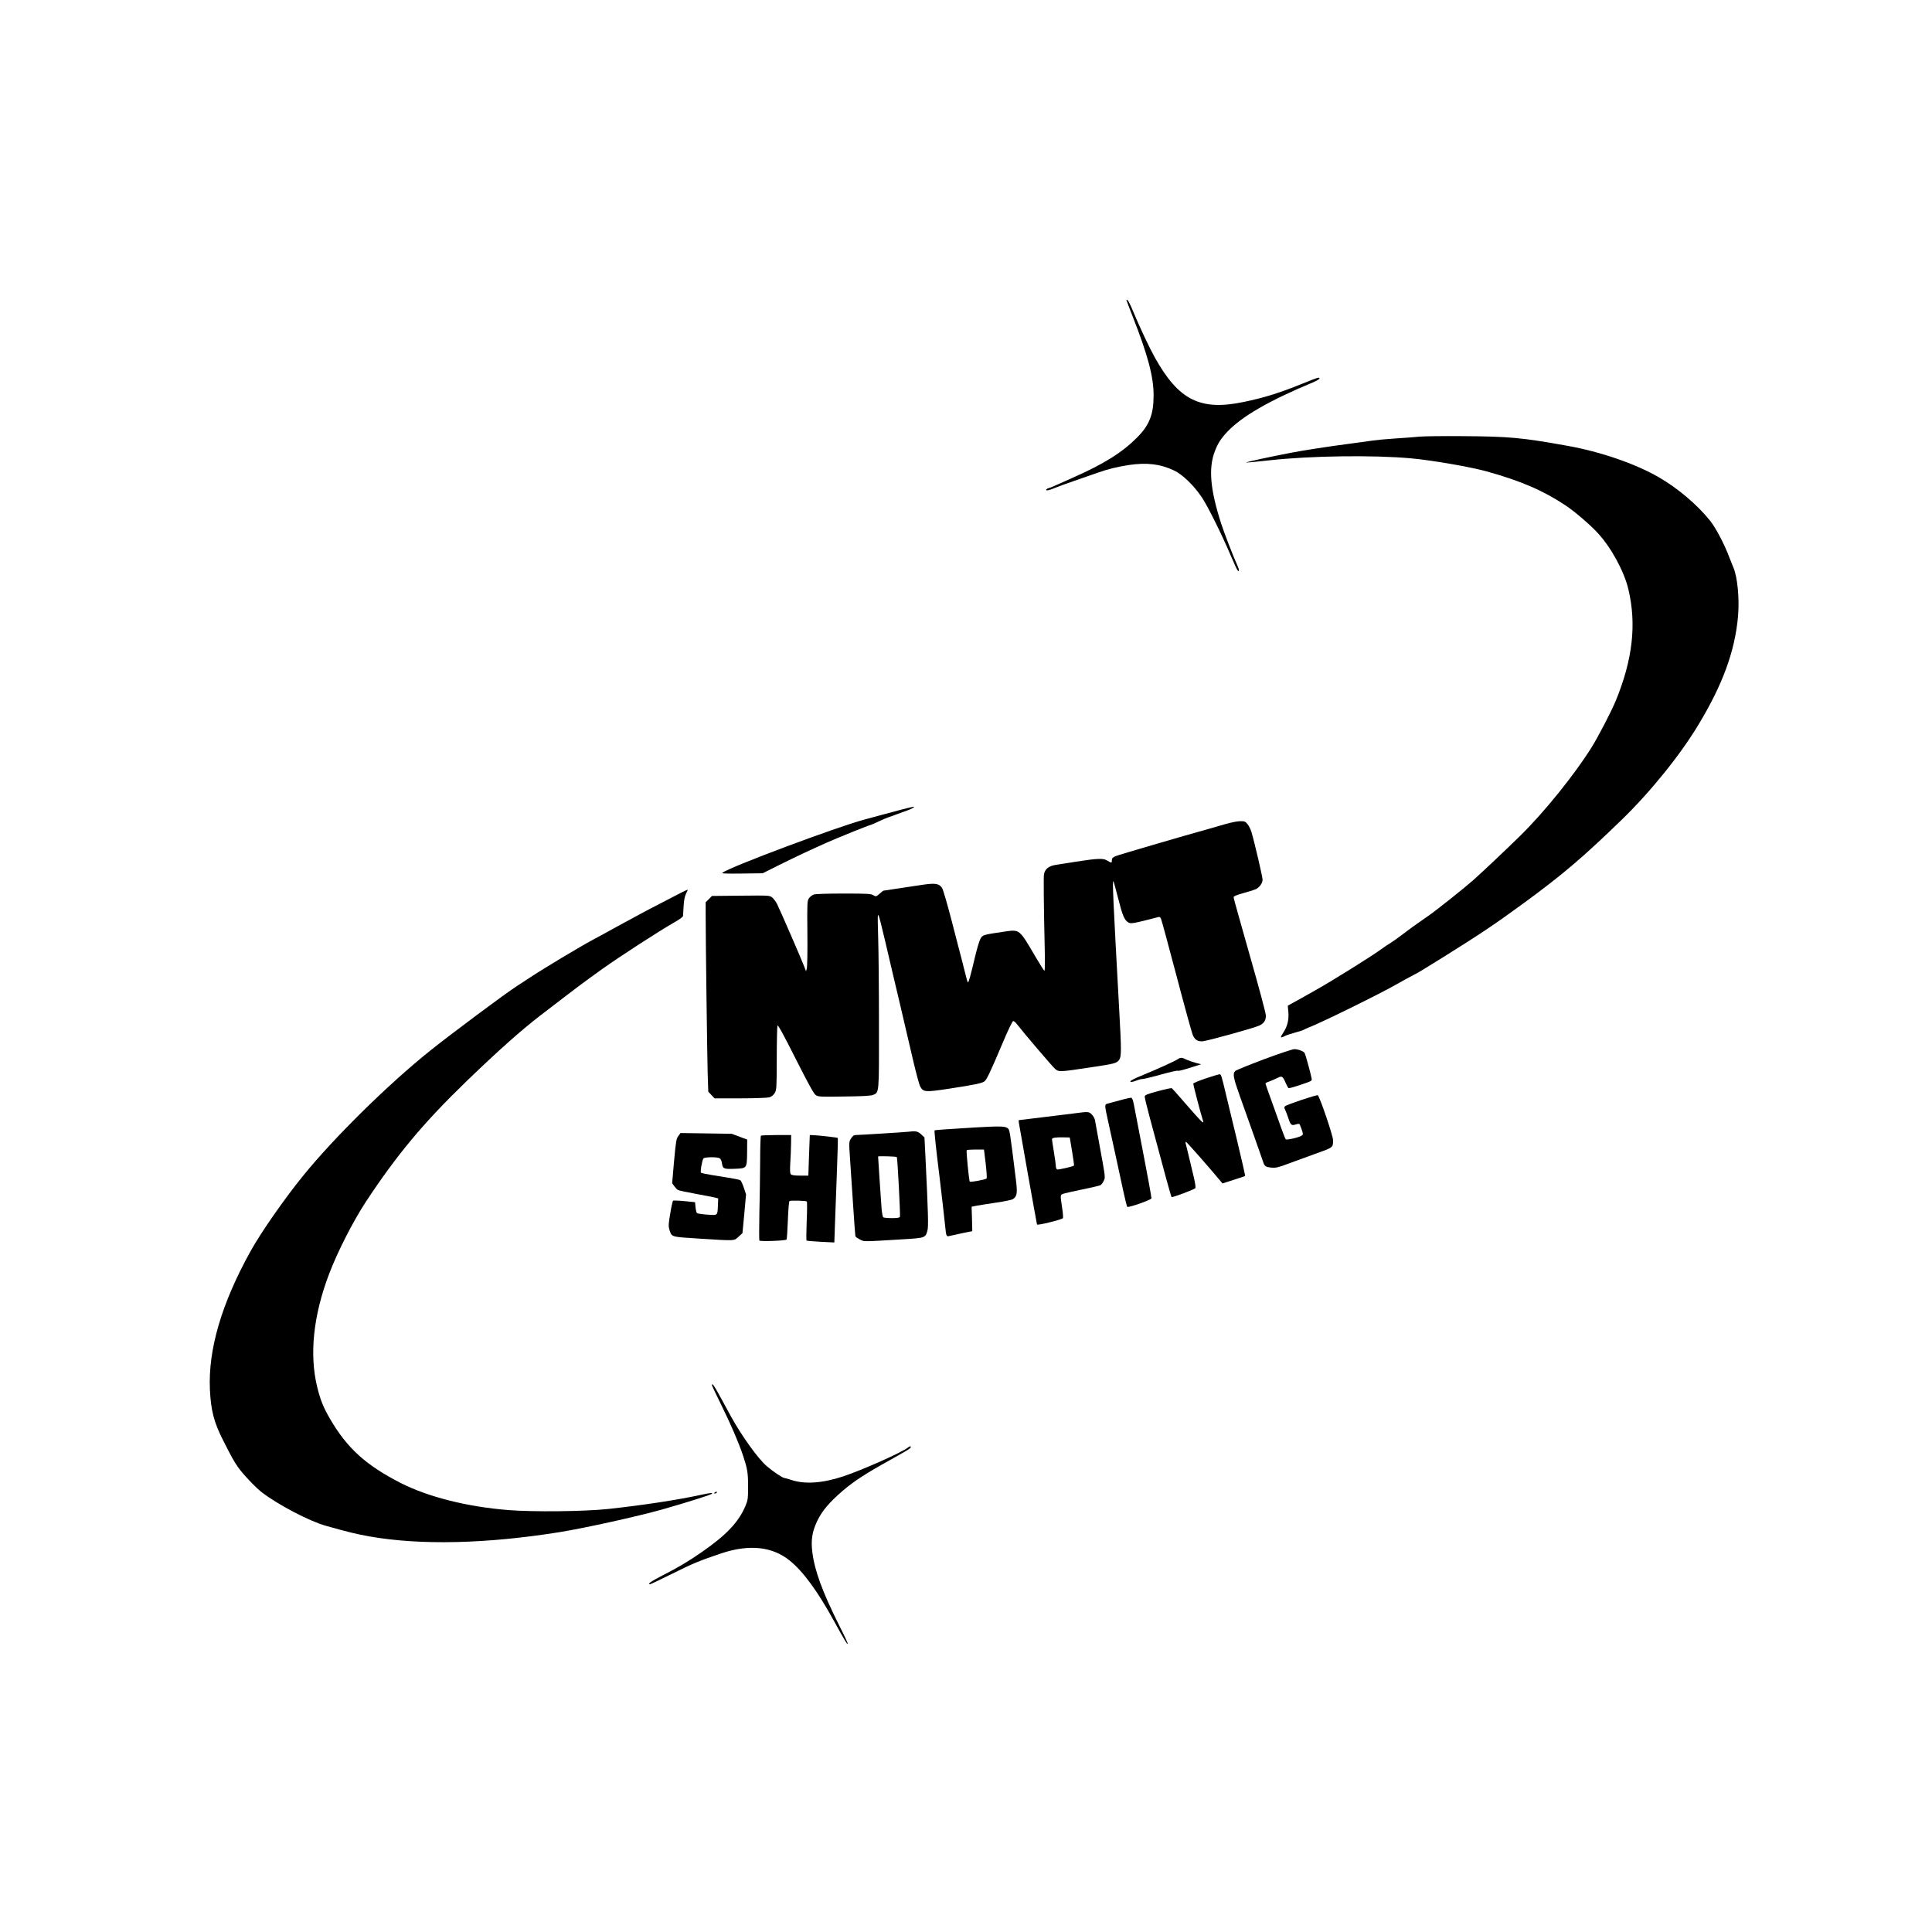 <?xml version="1.0" standalone="no"?>
<!DOCTYPE svg PUBLIC "-//W3C//DTD SVG 20010904//EN"
 "http://www.w3.org/TR/2001/REC-SVG-20010904/DTD/svg10.dtd">
<svg version="1.0" xmlns="http://www.w3.org/2000/svg"
 width="2000pt" height="2000pt" viewBox="0 0 2000 2000"
 preserveAspectRatio="xMidYMid meet">

<g transform="translate(0,2000) scale(0.1,-0.1)"
fill="#000000" stroke="none">
<path d="M11660 16896 c0 -3 29 -79 64 -169 158 -401 219 -629 218 -822 0
-196 -44 -307 -172 -435 -156 -157 -348 -276 -675 -420 -77 -34 -158 -70 -180
-80 -22 -10 -50 -21 -62 -24 -13 -4 -23 -12 -23 -17 0 -12 40 -2 100 24 25 10
108 41 185 67 77 27 185 65 241 84 116 41 202 62 329 82 185 28 330 11 472
-58 86 -41 206 -158 286 -279 63 -96 202 -375 297 -599 34 -80 66 -149 71
-154 20 -21 19 5 -2 51 -41 89 -140 346 -169 437 -112 351 -131 566 -65 742
31 83 62 131 129 203 152 161 436 325 891 514 57 24 83 47 52 47 -8 0 -79 -26
-158 -59 -247 -100 -398 -147 -614 -192 -449 -94 -673 18 -919 458 -60 108
-156 312 -226 480 -23 56 -48 108 -56 114 -8 6 -14 9 -14 5z"/>
<path d="M14695 15480 c-44 -5 -156 -13 -250 -19 -93 -6 -197 -16 -230 -21
-33 -5 -148 -21 -255 -35 -208 -27 -468 -67 -590 -91 -211 -40 -483 -99 -469
-102 8 -1 117 9 242 23 426 47 1075 56 1467 20 217 -20 616 -89 780 -135 354
-98 591 -201 818 -353 95 -63 261 -206 335 -288 139 -152 270 -395 314 -579
86 -364 44 -729 -131 -1155 -45 -109 -181 -371 -249 -480 -178 -285 -493 -675
-741 -918 -158 -155 -398 -381 -486 -459 -109 -95 -394 -322 -470 -373 -85
-58 -180 -126 -273 -197 -41 -31 -92 -67 -113 -80 -22 -12 -64 -41 -94 -63
-91 -68 -529 -341 -690 -430 -58 -32 -121 -68 -140 -79 -19 -11 -58 -32 -87
-48 l-52 -29 6 -63 c7 -81 -9 -150 -52 -215 -36 -54 -33 -61 15 -36 15 8 63
24 107 36 43 12 83 24 88 28 6 4 26 14 45 21 136 52 754 356 925 455 50 28
119 67 155 85 66 34 93 50 305 182 402 251 550 350 861 578 398 292 604 468
1003 855 296 287 606 671 794 984 251 416 377 761 409 1121 16 181 -6 410 -48
505 -7 17 -25 62 -40 100 -51 138 -143 313 -203 387 -131 163 -335 336 -530
448 -243 140 -603 264 -945 325 -472 85 -602 97 -1086 100 -201 2 -401 -1
-445 -5z"/>
<path d="M9335 11620 c-60 -16 -159 -43 -220 -59 -60 -17 -137 -37 -170 -46
-286 -77 -1375 -484 -1466 -549 -14 -9 29 -11 199 -9 l217 3 170 85 c200 99
323 156 500 235 127 56 435 180 447 180 3 0 41 16 83 36 42 20 89 40 103 44
15 5 59 20 97 35 39 14 82 30 96 35 38 12 86 39 69 39 -8 0 -64 -13 -125 -29z"/>
<path d="M12685 11469 c-55 -16 -131 -38 -170 -49 -265 -73 -937 -270 -967
-283 -30 -13 -38 -22 -38 -41 0 -31 -3 -32 -47 -5 -41 26 -99 24 -323 -11 -74
-12 -166 -26 -205 -32 -79 -12 -118 -43 -128 -100 -5 -33 -2 -337 8 -770 3
-126 2 -228 -3 -228 -4 0 -45 64 -91 143 -173 295 -163 286 -330 262 -216 -32
-217 -32 -241 -72 -11 -19 -36 -101 -55 -182 -49 -206 -67 -271 -75 -271 -3 0
-14 35 -24 78 -10 42 -27 109 -37 147 -11 39 -57 219 -104 400 -48 185 -93
341 -104 355 -32 45 -72 50 -206 30 -301 -46 -393 -60 -398 -60 -4 0 -23 -14
-42 -32 -36 -31 -37 -31 -65 -15 -24 15 -64 17 -308 17 -168 0 -291 -4 -308
-10 -16 -6 -38 -23 -49 -38 -19 -26 -20 -40 -17 -362 2 -184 -1 -348 -6 -365
l-8 -30 -19 50 c-24 66 -251 587 -281 647 -13 25 -36 56 -51 68 -27 21 -33 21
-325 18 l-298 -3 -32 -33 -33 -32 0 -128 c0 -274 16 -1477 21 -1650 l6 -183
33 -35 32 -34 264 0 c149 0 280 5 301 10 25 7 43 22 57 44 20 32 21 48 22 357
0 178 4 332 7 342 5 12 59 -85 187 -340 131 -259 188 -363 208 -378 27 -19 40
-20 295 -16 191 2 276 7 299 16 65 27 63 5 62 732 0 362 -4 762 -8 888 -4 127
-6 234 -3 239 9 16 19 -25 153 -599 11 -44 28 -118 39 -165 11 -47 28 -121 39
-165 10 -44 32 -138 49 -210 17 -71 56 -237 86 -368 31 -131 63 -251 73 -267
33 -56 53 -57 292 -21 280 43 351 58 375 79 23 21 63 106 187 399 57 135 99
223 108 223 7 0 23 -12 34 -27 76 -98 373 -446 399 -468 39 -33 45 -33 363 15
255 38 275 43 300 78 24 33 25 92 1 517 -64 1163 -72 1345 -60 1332 3 -3 25
-82 49 -176 45 -180 65 -227 107 -251 27 -15 55 -9 315 58 7 2 17 -7 22 -20 6
-13 78 -279 161 -593 82 -313 158 -587 167 -608 21 -49 47 -67 97 -67 40 0
550 141 596 165 47 24 65 54 64 104 -1 26 -72 291 -168 627 -91 319 -166 587
-166 595 0 11 30 24 103 44 56 15 114 34 129 41 38 20 68 62 68 98 0 29 -80
374 -115 493 -8 28 -27 65 -41 82 -23 28 -32 31 -77 30 -29 0 -97 -14 -152
-30z"/>
<path d="M6995 10730 c-210 -108 -360 -187 -405 -212 -25 -14 -85 -47 -135
-73 -49 -27 -119 -65 -155 -85 -36 -20 -108 -60 -160 -87 -136 -73 -505 -294
-650 -390 -41 -27 -102 -67 -135 -88 -118 -75 -687 -499 -904 -673 -434 -348
-990 -895 -1312 -1292 -194 -238 -438 -589 -544 -780 -302 -544 -441 -1020
-422 -1435 10 -215 42 -338 134 -520 99 -195 107 -209 155 -280 42 -64 186
-216 248 -263 169 -130 493 -299 660 -346 230 -65 324 -88 455 -111 525 -93
1213 -77 1972 45 264 43 802 162 1058 234 259 74 500 150 514 162 15 14 -19
10 -114 -11 -252 -54 -594 -106 -960 -146 -246 -26 -773 -32 -1035 -11 -424
34 -825 135 -1110 279 -362 185 -557 361 -734 666 -68 117 -99 193 -132 327
-83 338 -41 741 122 1170 90 236 246 542 382 750 320 486 598 819 1042 1248
329 317 565 527 760 677 413 317 419 322 643 483 190 135 582 389 751 486 51
28 86 55 87 65 8 172 12 196 47 264 7 13 -11 5 -123 -53z"/>
<path d="M13086 9035 c-154 -58 -287 -112 -298 -121 -29 -27 -22 -68 48 -264
36 -102 102 -286 146 -410 44 -124 85 -242 92 -262 16 -52 25 -58 87 -65 47
-4 70 1 179 42 69 26 186 68 260 95 203 72 200 69 200 147 0 43 -135 442 -158
465 -8 8 -317 -95 -338 -113 -11 -9 -11 -16 0 -38 7 -14 21 -51 31 -81 24 -75
35 -85 75 -71 18 6 36 9 40 6 4 -3 15 -28 25 -57 16 -48 16 -53 0 -64 -25 -18
-155 -48 -165 -38 -5 5 -24 54 -44 109 -19 55 -64 181 -100 280 -36 99 -66
183 -66 188 0 4 12 12 28 17 35 13 70 28 106 46 36 18 47 10 75 -56 12 -27 25
-51 30 -54 4 -3 53 10 107 28 146 50 137 44 130 80 -9 49 -62 242 -71 256 -11
18 -70 40 -107 39 -18 0 -159 -47 -312 -104z"/>
<path d="M12195 9037 c-30 -21 -225 -109 -355 -162 -115 -46 -164 -75 -127
-75 10 0 34 7 54 15 19 8 46 15 59 15 13 0 74 14 136 31 164 46 228 60 237 54
5 -2 60 12 122 32 l113 36 -55 14 c-30 8 -72 23 -95 33 -48 24 -63 25 -89 7z"/>
<path d="M12481 8836 c-69 -23 -126 -47 -128 -53 -3 -8 78 -317 102 -390 12
-35 -26 2 -164 161 -83 96 -155 178 -161 181 -5 3 -70 -11 -145 -31 -116 -32
-135 -40 -135 -57 0 -11 23 -106 51 -211 148 -555 221 -822 227 -828 7 -7 229
76 246 92 5 5 -1 48 -13 102 -52 219 -82 344 -87 361 -3 9 -1 17 3 17 7 0 250
-276 358 -407 l20 -24 115 37 c63 20 117 38 119 40 3 3 -35 170 -89 394 -27
111 -65 266 -105 435 -53 224 -54 225 -73 224 -9 -1 -73 -20 -141 -43z"/>
<path d="M11595 8610 c-55 -15 -112 -30 -127 -34 -35 -8 -35 -12 2 -178 54
-247 119 -542 155 -713 20 -93 40 -174 44 -178 11 -12 251 73 251 88 0 14 -48
278 -80 440 -24 123 -84 435 -102 530 -9 48 -18 70 -28 71 -8 1 -60 -10 -115
-26z"/>
<path d="M11110 8473 c-58 -7 -208 -26 -335 -41 l-230 -28 2 -25 c3 -26 183
-1037 188 -1055 3 -12 251 49 268 65 4 4 1 53 -8 109 -19 127 -19 129 3 141 9
5 98 26 197 46 99 20 188 41 197 46 9 5 25 25 33 44 19 38 21 21 -49 405 -20
107 -38 208 -41 225 -3 16 -17 42 -32 57 -30 32 -36 32 -193 11z m-12 -391
c13 -79 22 -145 20 -148 -10 -10 -162 -45 -174 -40 -8 3 -14 18 -14 33 0 15
-9 82 -20 148 -11 66 -20 125 -20 132 0 15 37 21 120 19 l64 -1 24 -143z"/>
<path d="M10100 8329 c-320 -19 -421 -27 -425 -31 -5 -4 13 -175 50 -473 23
-188 53 -454 60 -525 10 -97 12 -103 43 -95 15 4 74 17 132 29 l105 21 -3 127
-4 126 54 11 c29 5 121 20 203 32 83 12 160 28 171 36 43 28 48 61 30 205 -65
524 -63 511 -86 530 -25 20 -88 21 -330 7z m104 -375 c9 -81 14 -150 9 -154
-13 -12 -167 -40 -174 -32 -8 8 -38 314 -32 325 2 4 44 7 92 7 l87 0 18 -146z"/>
<path d="M9400 8284 c-29 -4 -512 -34 -545 -34 -16 0 -30 -11 -45 -35 -22 -35
-22 -39 -11 -203 6 -92 21 -309 32 -482 11 -173 22 -320 24 -327 2 -7 23 -22
47 -34 47 -24 17 -24 447 2 229 14 231 15 252 91 11 43 8 168 -21 768 l-10
195 -35 33 c-35 32 -56 36 -135 26z m-116 -262 c7 -13 38 -602 32 -618 -4 -10
-27 -14 -83 -14 -43 0 -83 4 -89 8 -6 4 -14 45 -18 92 -5 65 -36 525 -36 538
0 6 190 1 194 -6z"/>
<path d="M7022 8240 c-21 -27 -25 -52 -44 -259 l-20 -230 22 -30 c12 -17 29
-35 38 -40 9 -5 94 -23 187 -40 94 -17 184 -35 200 -39 l30 -8 -3 -69 c-5
-112 1 -106 -110 -99 -53 4 -101 11 -107 16 -5 4 -12 32 -15 61 l-5 52 -110
11 c-60 6 -114 8 -118 4 -4 -4 -18 -64 -29 -134 -19 -110 -19 -131 -8 -167 26
-76 10 -72 307 -91 383 -24 360 -25 409 20 l40 37 19 200 18 201 -22 66 c-12
37 -28 71 -35 78 -13 10 -46 16 -291 55 -60 10 -114 21 -118 25 -10 9 11 130
25 148 13 15 141 17 167 2 12 -6 21 -26 25 -55 9 -55 19 -59 140 -54 118 5
118 5 120 170 l1 132 -80 30 -80 30 -265 4 -265 4 -23 -31z"/>
<path d="M7877 8243 c-4 -3 -8 -124 -8 -267 -1 -144 -4 -384 -8 -535 -3 -150
-3 -278 0 -283 8 -12 269 -2 281 10 4 4 10 94 14 200 4 108 11 195 17 199 13
8 170 4 179 -5 4 -4 4 -95 -1 -202 -4 -107 -5 -198 -2 -202 3 -3 69 -9 147
-13 l141 -7 7 203 c4 112 13 355 20 539 7 184 11 337 9 340 -5 5 -206 28 -259
29 l-31 1 -8 -210 -7 -210 -83 0 c-56 0 -88 4 -97 13 -10 10 -12 38 -7 118 4
57 7 146 8 197 l1 92 -153 0 c-85 0 -157 -3 -160 -7z"/>
<path d="M7370 5661 c0 -5 46 -104 103 -218 93 -189 179 -389 220 -514 44
-133 51 -174 51 -314 0 -130 -2 -145 -27 -204 -70 -167 -197 -301 -452 -478
-132 -92 -242 -158 -405 -241 -120 -62 -163 -92 -131 -92 6 0 107 48 224 106
211 106 296 141 518 215 287 95 525 69 704 -76 140 -113 289 -317 458 -625
109 -199 137 -244 143 -237 3 3 -35 85 -85 183 -178 356 -258 573 -282 768
-15 125 -2 210 51 321 50 105 125 193 262 311 122 104 239 180 508 329 96 53
181 103 189 111 21 19 5 30 -16 12 -58 -50 -478 -237 -682 -304 -212 -69 -393
-81 -533 -33 -31 10 -62 19 -68 19 -18 0 -121 69 -182 122 -90 77 -259 312
-370 513 -30 55 -84 153 -119 218 -57 105 -79 135 -79 108z"/>
<path d="M7400 4550 c-13 -8 -12 -10 3 -10 9 0 17 5 17 10 0 12 -1 12 -20 0z"/>
</g>
</svg>
